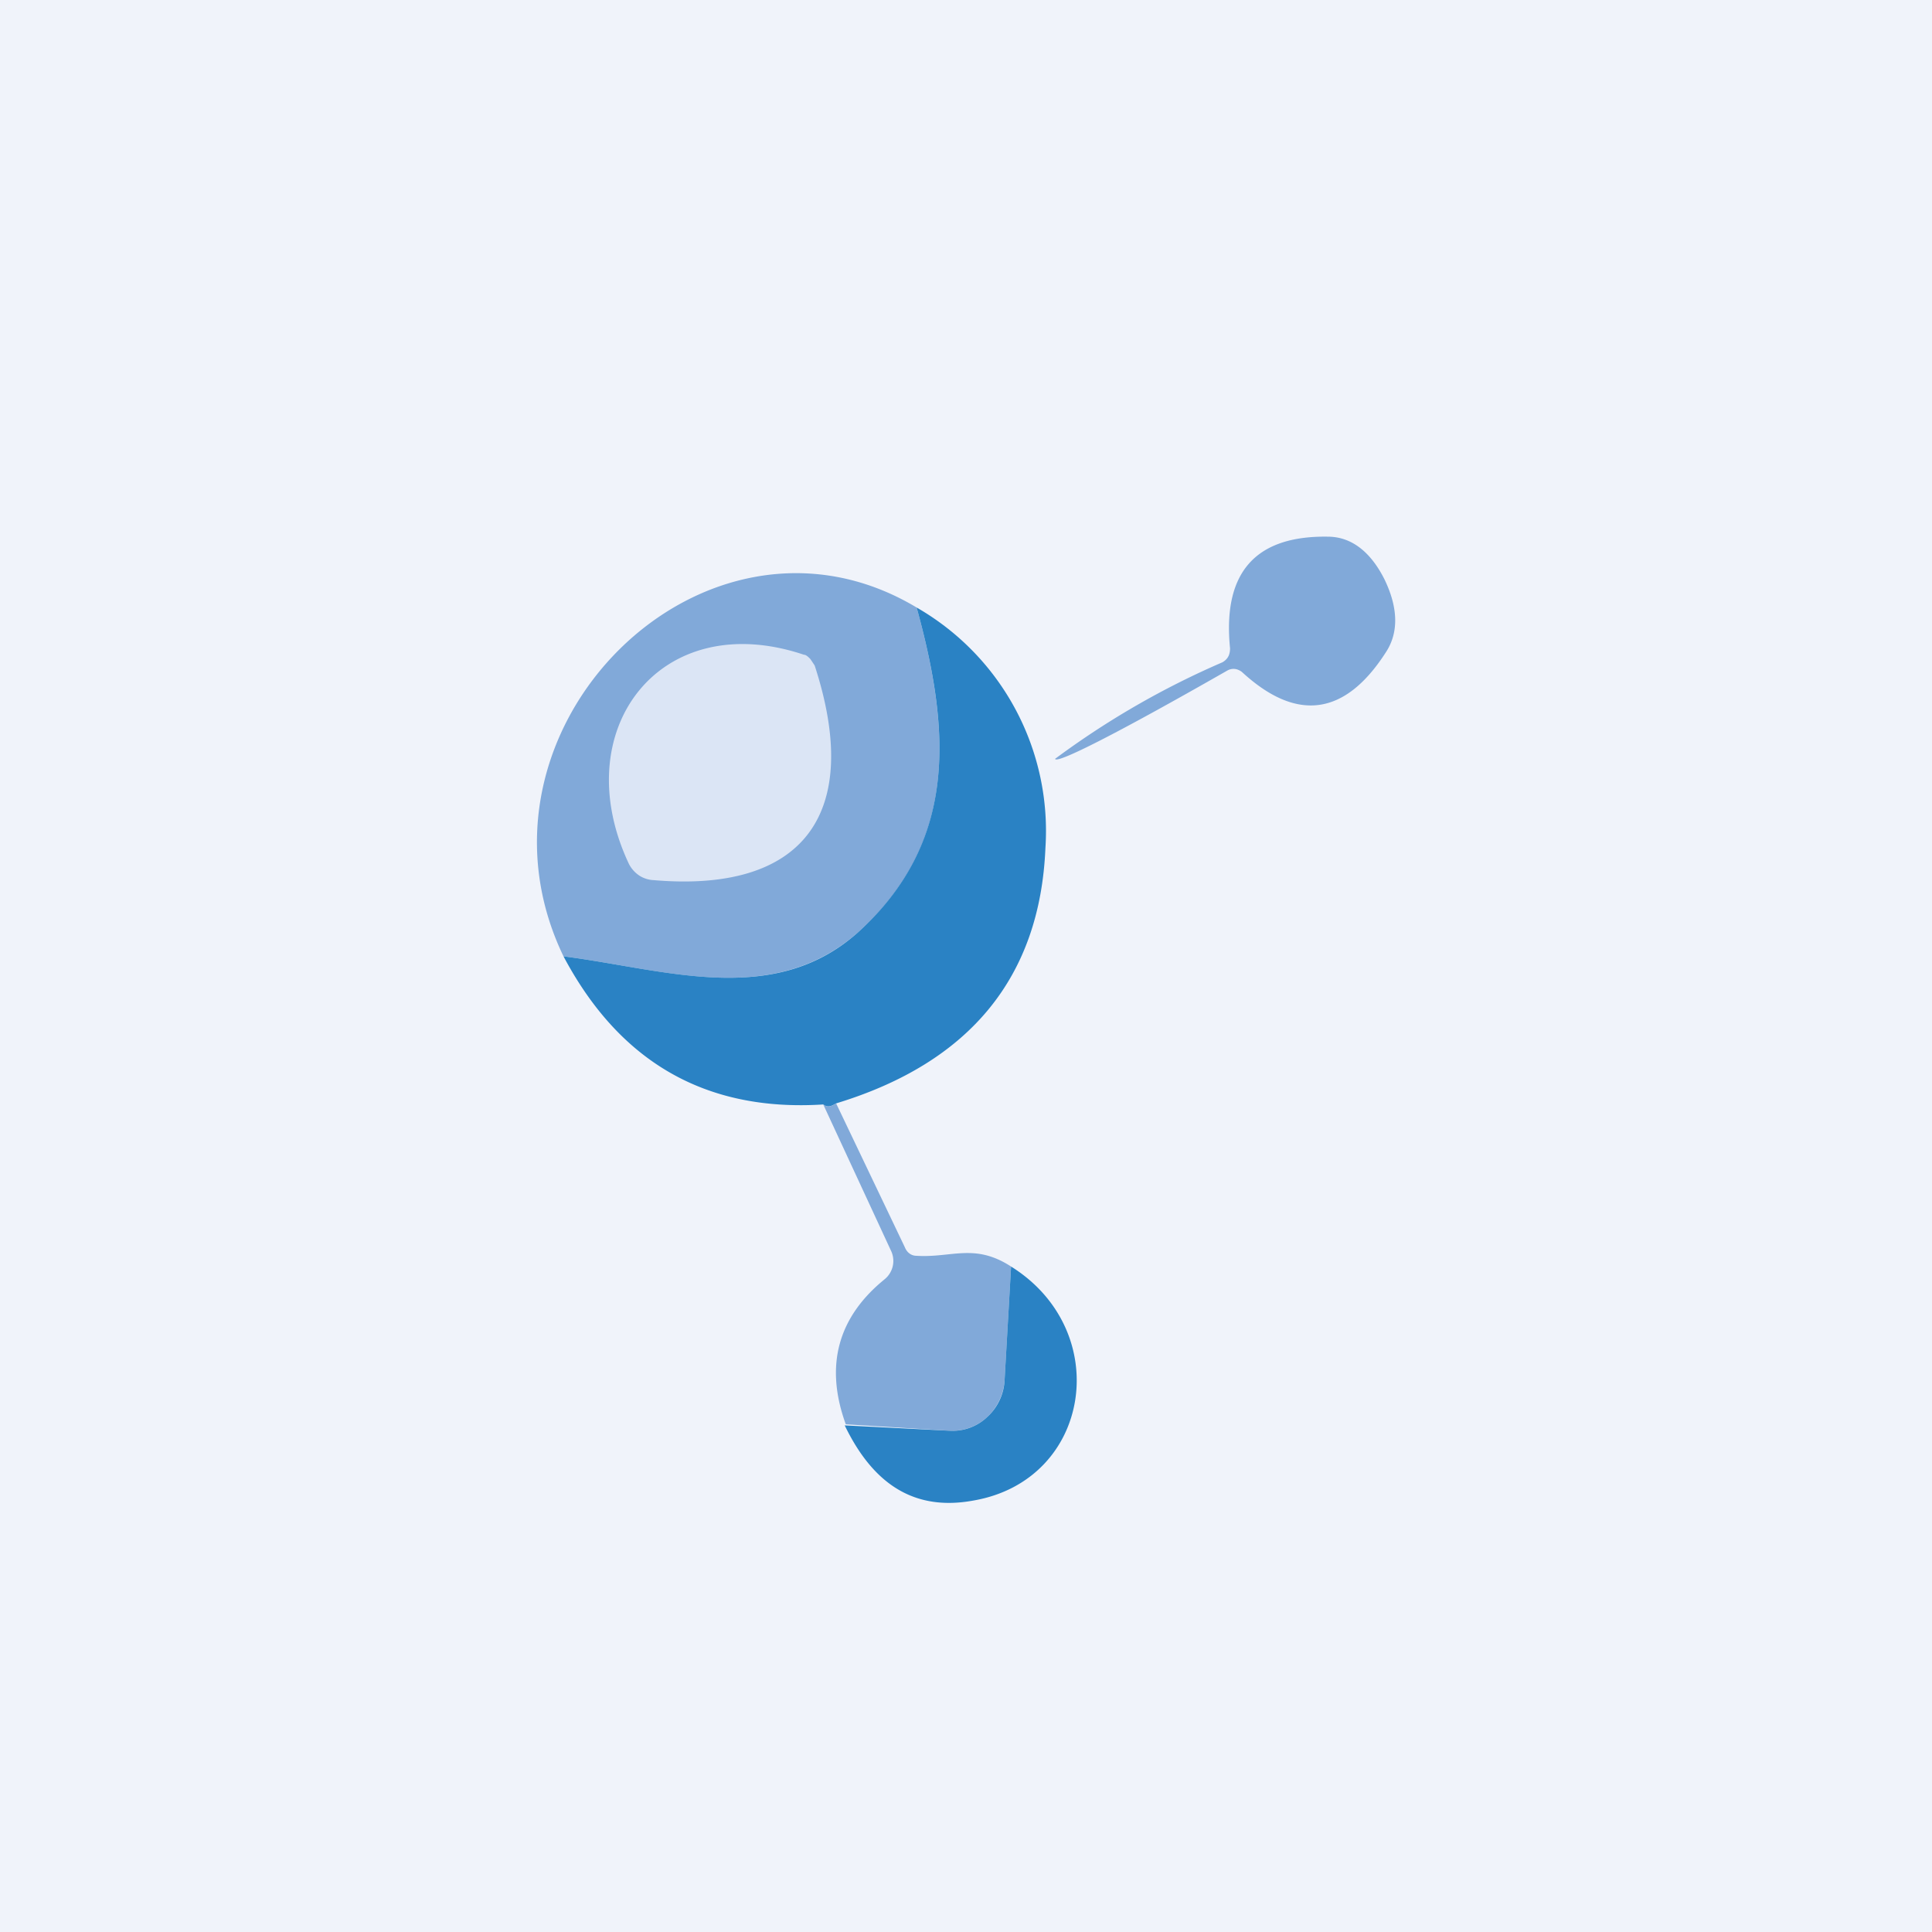 <!-- by TradingView --><svg width="18" height="18" viewBox="0 0 18 18" xmlns="http://www.w3.org/2000/svg"><path fill="#F0F3FA" d="M0 0h18v18H0z"/><path d="M12.9 5.4c.13.27.13.5.01.68-.38.59-.83.65-1.34.18-.04-.03-.09-.04-.14-.01-1.05.6-1.59.87-1.6.82a7.8 7.8 0 0 1 1.56-.9c.05-.03.07-.07.07-.13-.07-.7.23-1.05.91-1.04.22 0 .4.14.53.4ZM8.54 5.66c.32 1.16.38 2.2-.55 3.03-.8.7-1.8.34-2.74.22-1.02-2.12 1.32-4.43 3.29-3.25Z" fill="#81A9D9"/><path d="M8.54 5.66a2.4 2.4 0 0 1 1.2 2.24c-.05 1.2-.7 2-1.95 2.38-.05.03-.08.04-.12.01-1.1.07-1.9-.4-2.42-1.38.94.12 1.95.48 2.74-.22.93-.84.87-1.87.55-3.03Z" fill="#2A82C4"/><path d="M7.59 6.2c.45 1.38-.1 2.12-1.5 2a.27.27 0 0 1-.13-.04.29.29 0 0 1-.1-.11c-.59-1.25.29-2.4 1.63-1.95.02 0 .04.02.06.04l.04.06Z" fill="#DBE5F5"/><path d="m7.79 10.28.64 1.34c.02.05.06.08.11.08.33.02.54-.12.88.1l-.06 1.05a.52.52 0 0 1-.16.35.48.48 0 0 1-.35.13l-.97-.06c-.2-.55-.07-1 .36-1.35a.22.22 0 0 0 .06-.27l-.63-1.36c.04.03.07.02.12-.01Z" fill="#81A9D9"/><path d="M9.42 11.8c.96.6.75 1.99-.35 2.18-.54.1-.93-.14-1.2-.7l.98.05a.47.47 0 0 0 .35-.13.5.5 0 0 0 .16-.35l.06-1.05Z" fill="#2A82C4"/></svg>